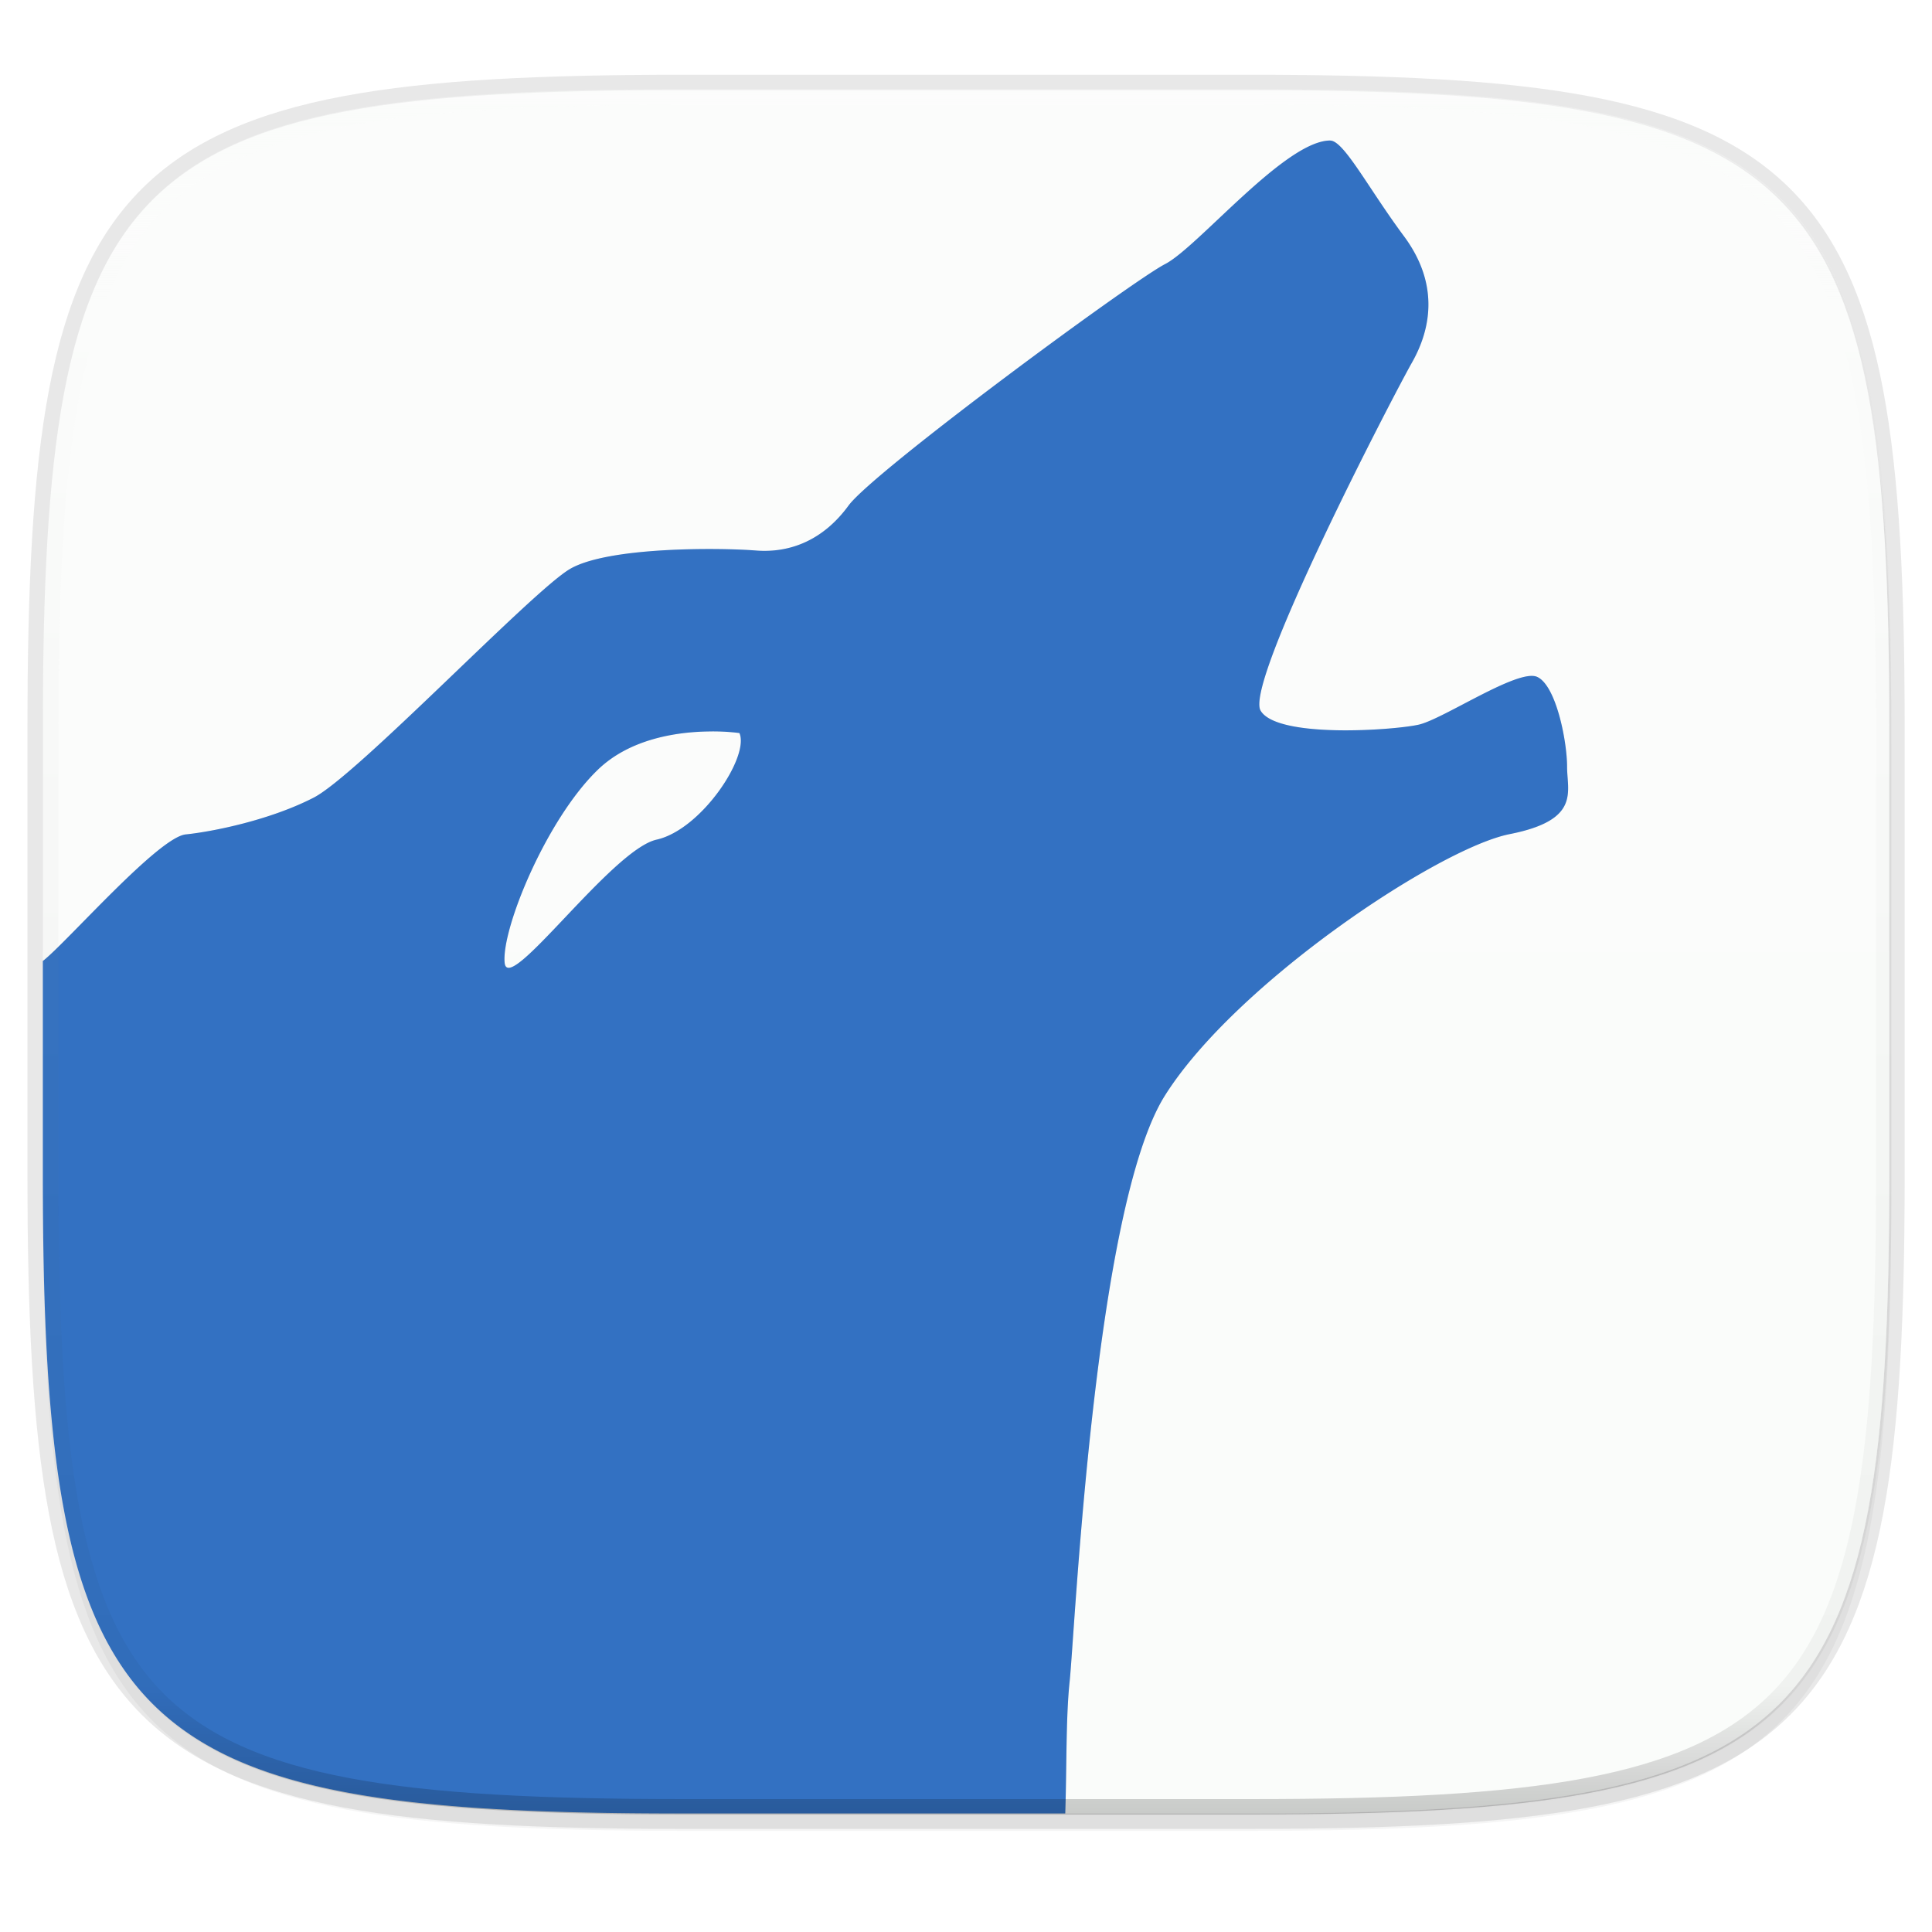 <svg width="256" height="256" viewBox="0 0 67.73 67.73" xmlns="http://www.w3.org/2000/svg">
    <defs>
        <linearGradient id="f" x1="296" x2="296" y1="-212" y2="236" gradientUnits="userSpaceOnUse">
            <stop offset="0" stop-color="#FBFCFB"/>
            <stop offset=".125" stop-color="#FBFCFB" stop-opacity=".098"/>
            <stop offset=".925" stop-opacity=".098"/>
            <stop offset="1" stop-opacity=".498"/>
        </linearGradient>
        <clipPath id="e">
            <path d="M361.938-212C507.235-212 528-191.287 528-46.125v116.25C528 215.286 507.235 236 361.937 236H214.063C68.766 236 48 215.286 48 70.125v-116.25C48-191.287 68.765-212 214.063-212z" fill="#C677DD"/>
        </clipPath>
        <linearGradient id="c" x1="88" x2="256" y1="28" y2="284" gradientTransform="matrix(.27 0 0 .27 -7.129 220.56)" gradientUnits="userSpaceOnUse">
            <stop offset="0" stop-color="#FBFCFB"/>
            <stop offset="1" stop-color="#FBFCFB"/>
        </linearGradient>
        <filter id="b" x="-.01" y="-.01" width="1.023" height="1.025" color-interpolation-filters="sRGB">
            <feGaussianBlur stdDeviation="1.16"/>
        </filter>
        <filter id="a" x="-.02" y="-.03" width="1.046" height="1.05" color-interpolation-filters="sRGB">
            <feGaussianBlur stdDeviation="2.32"/>
        </filter>
        <filter id="d" x="-.05" y="-.05" width="1.101" height="1.092" color-interpolation-filters="sRGB">
            <feGaussianBlur stdDeviation="1.121"/>
        </filter>
    </defs>
    <path transform="matrix(.27 0 0 .27 0 2.199)" d="M162.537 5.568c72.648 0 83.031 10.357 83.031 82.938v58.125c0 72.58-10.383 82.937-83.031 82.937H88.599c-72.648 0-83.031-10.357-83.031-82.937V88.506c0-72.581 10.383-82.938 83.031-82.938z" filter="url(#a)" opacity=".2"/>
    <path d="M43.837 3.161c19.594 0 22.395 2.793 22.395 22.369v15.677c0 19.575-2.8 22.369-22.395 22.369H23.896c-19.594 0-22.394-2.794-22.394-22.37V25.53c0-19.576 2.8-22.369 22.394-22.369z" fill="none" opacity=".1" stroke-linecap="round" stroke-linejoin="round" stroke-width="1.079" stroke="#16181D"/>
    <path transform="matrix(.27 0 0 .27 0 2.199)" d="M162.537 3.568c72.648 0 83.031 10.357 83.031 82.938v58.125c0 72.58-10.383 82.937-83.031 82.937H88.599c-72.648 0-83.031-10.357-83.031-82.937V86.506c0-72.581 10.383-82.938 83.031-82.938z" filter="url(#b)" opacity=".1"/>
    <path d="M43.837 232.428c19.594 0 22.395 2.793 22.395 22.369v15.676c0 19.576-2.8 22.37-22.395 22.37H23.896c-19.594 0-22.394-2.794-22.394-22.37v-15.676c0-19.576 2.8-22.37 22.394-22.37z" fill="url(#c)" transform="translate(0 -229.267)"/>
    <path d="M33.867 3.161v60.415h9.97c19.594 0 22.395-2.794 22.395-22.37V25.53c0-19.576-2.8-22.369-22.395-22.369z" fill="#FBFCFB" opacity=".2"/>
    <path d="M23.896 63.576c-19.594 0-22.394-2.794-22.394-22.37v-7.838h64.73v7.839c0 19.575-2.8 22.369-22.395 22.369z" fill="#FBFCFB" opacity=".25"/>
    <path d="M46.633 234.193c-1.578 0-4.64 3.74-5.788 4.331-1.15.591-10.238 7.285-11.098 8.467-.862 1.181-2.01 1.673-3.252 1.575-1.245-.099-5.175-.139-6.516.648-1.338.788-7.452 7.228-8.983 8.016-1.53.787-3.528 1.19-4.485 1.289-.956.098-4.125 3.731-4.986 4.42-.003.002-.02.01-.023.013v7.521c0 2.447.044 4.632.158 6.582a52.6 52.6 0 0 0 .23 2.751c.096.861.213 1.667.356 2.421.142.754.308 1.455.503 2.109.195.653.418 1.258.672 1.818.254.56.54 1.074.86 1.547s.676.905 1.07 1.298.826.747 1.3 1.067c.473.32.988.606 1.549.86.56.254 1.166.476 1.82.67.654.195 1.356.362 2.11.504.755.142 1.561.26 2.423.355a52.7 52.7 0 0 0 2.755.229c1.952.115 4.139.158 6.588.158h13.448c.055-1.595.02-3.343.152-4.603.191-1.772.86-16.637 3.348-20.575 2.487-3.937 9.596-8.665 12.084-9.157 2.487-.492 2.009-1.476 2.009-2.362 0-.886-.383-2.855-1.053-3.15-.67-.295-3.282 1.478-4.143 1.675-.86.197-4.975.492-5.549-.492-.574-.984 4.64-11.025 5.31-12.206.669-1.182.957-2.757-.288-4.43-1.243-1.674-2.103-3.348-2.581-3.348zM24.83 254.91a7.422 7.422 0 0 1 1.092.055c.363.817-1.332 3.387-2.905 3.737-1.573.35-5.204 5.489-5.325 4.321-.122-1.168 1.452-5.022 3.268-6.773 1.134-1.095 2.789-1.323 3.87-1.34z" fill="#16181D" filter="url(#d)" opacity=".3" transform="translate(0 -229.267)"/>
    <path d="M46.633 4.926c-1.578 0-4.64 3.741-5.788 4.332-1.15.59-10.238 7.285-11.098 8.466-.862 1.181-2.01 1.674-3.252 1.575-1.245-.098-5.175-.139-6.516.649-1.338.787-7.452 7.228-8.983 8.015-1.53.787-3.528 1.19-4.485 1.289-.956.098-4.125 3.731-4.986 4.42-.003.003-.02.011-.023.014v7.52c0 2.447.044 4.632.158 6.582a52.6 52.6 0 0 0 .23 2.752c.096.86.213 1.667.356 2.42.142.754.308 1.456.503 2.109s.418 1.258.672 1.818c.254.56.54 1.074.86 1.547s.676.905 1.07 1.298.826.748 1.3 1.068c.473.32.988.606 1.549.86.56.253 1.166.476 1.82.67.654.195 1.356.361 2.11.503.755.142 1.561.26 2.423.356a52.7 52.7 0 0 0 2.755.228c1.952.115 4.139.158 6.588.158h13.448c.055-1.595.02-3.343.152-4.603.191-1.772.86-16.637 3.348-20.574 2.487-3.938 9.596-8.665 12.084-9.157 2.487-.492 2.009-1.477 2.009-2.363 0-.886-.383-2.855-1.053-3.15-.67-.295-3.282 1.478-4.143 1.675-.86.197-4.975.493-5.549-.492-.574-.984 4.64-11.025 5.31-12.206.669-1.182.957-2.757-.288-4.43C47.97 6.6 47.11 4.928 46.633 4.928zM24.83 25.643a7.422 7.422 0 0 1 1.092.055c.363.818-1.332 3.387-2.905 3.738-1.573.35-5.204 5.488-5.325 4.32-.122-1.167 1.452-5.021 3.268-6.773 1.134-1.095 2.789-1.323 3.87-1.34z" fill="#3371C2"/>
    <path transform="matrix(.135 0 0 .135 -4.971 31.75)" d="M361.938-212C507.235-212 528-191.287 528-46.125v116.25C528 215.286 507.235 236 361.937 236H214.063C68.766 236 48 215.286 48 70.125v-116.25C48-191.287 68.765-212 214.063-212z" clip-path="url(#e)" fill="none" opacity=".4" stroke-linecap="round" stroke-linejoin="round" stroke-width="8" stroke="url(#f)"/>
</svg>
